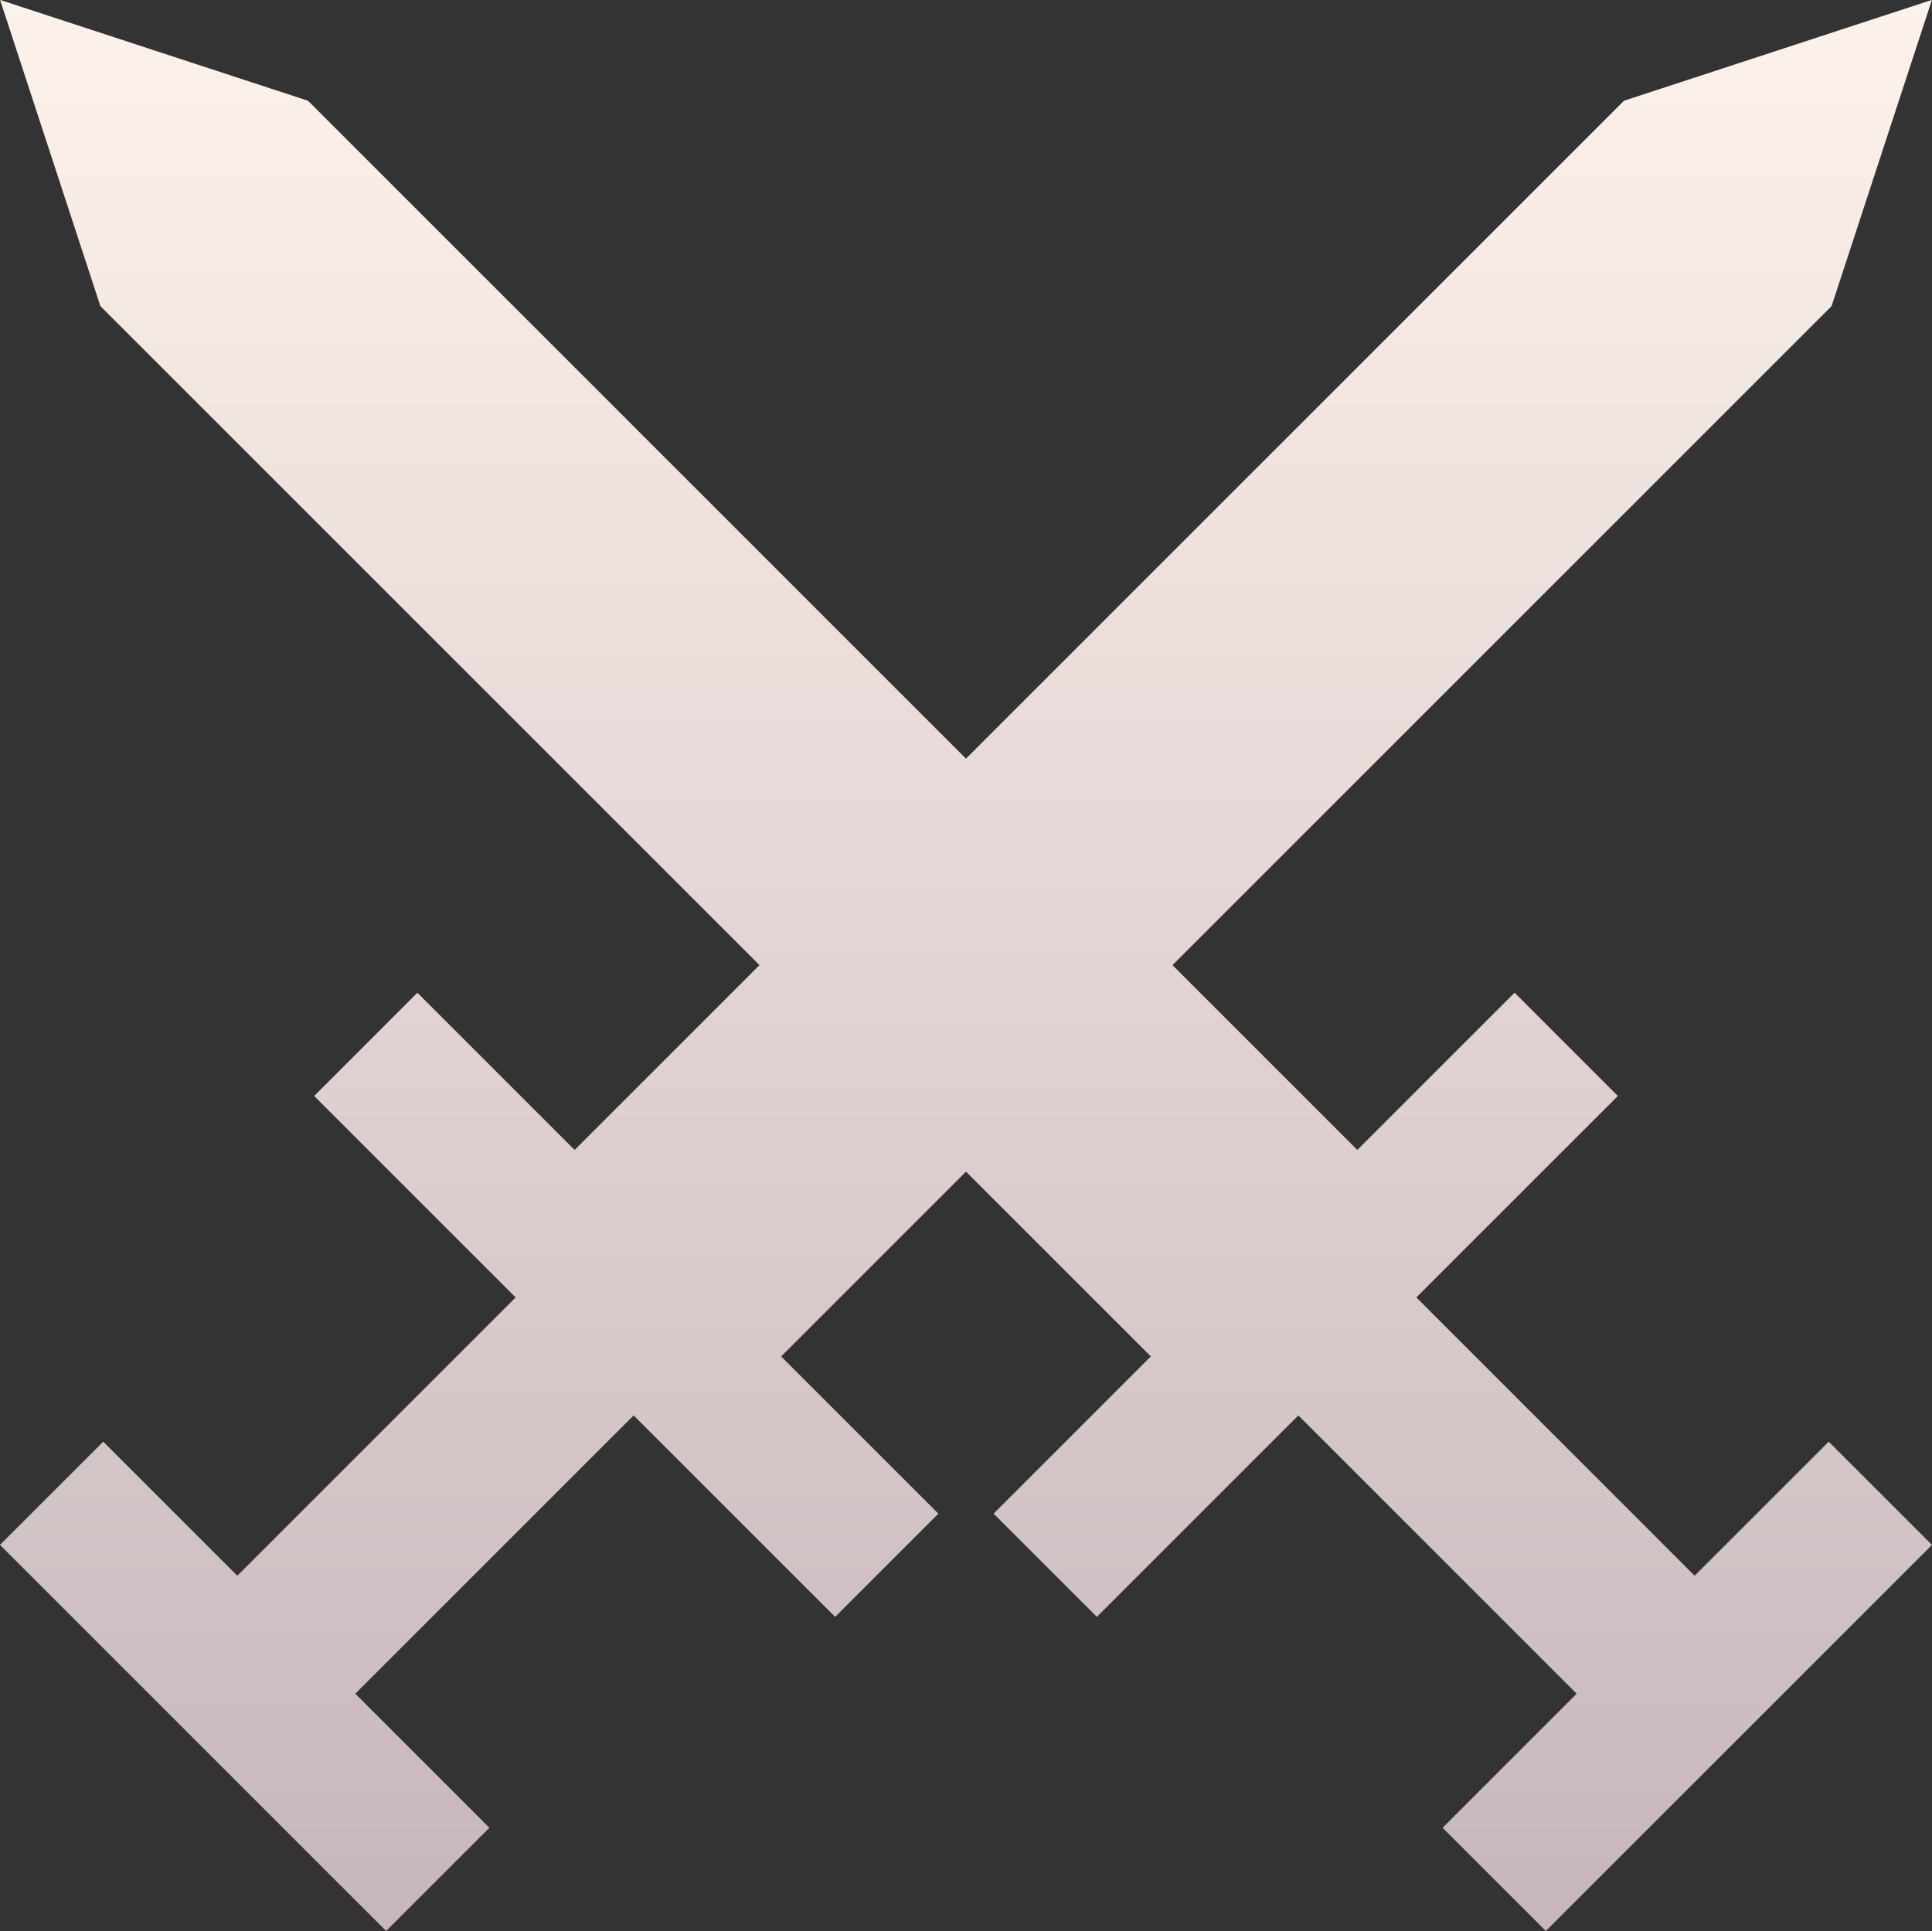 <?xml version="1.0" encoding="UTF-8" standalone="no"?>
<!-- Created with Inkscape (http://www.inkscape.org/) -->

<svg
   width="92.621mm"
   height="92.584mm"
   viewBox="0 0 92.621 92.584"
   version="1.1"
   id="svg5"
   inkscape:version="1.2.2 (b0a8486541, 2022-12-01)"
   sodipodi:docname="ingame.svg"
   inkscape:export-filename="ingame.png"
   inkscape:export-xdpi="129.43996"
   inkscape:export-ydpi="129.43996"
   xmlns:inkscape="http://www.inkscape.org/namespaces/inkscape"
   xmlns:sodipodi="http://sodipodi.sourceforge.net/DTD/sodipodi-0.dtd"
   xmlns:xlink="http://www.w3.org/1999/xlink"
   xmlns="http://www.w3.org/2000/svg"
   xmlns:svg="http://www.w3.org/2000/svg">
  <rect x="0" y="0" width="92.621" height="92.584" fill="#333333" stroke="none"/>
  <sodipodi:namedview
     id="namedview7"
     pagecolor="#505050"
     bordercolor="#eeeeee"
     borderopacity="1"
     inkscape:showpageshadow="0"
     inkscape:pageopacity="0"
     inkscape:pagecheckerboard="0"
     inkscape:deskcolor="#505050"
     inkscape:document-units="mm"
     showgrid="false"
     inkscape:zoom="0.64"
     inkscape:cx="-485.15625"
     inkscape:cy="-133.59375"
     inkscape:window-width="1920"
     inkscape:window-height="1015"
     inkscape:window-x="0"
     inkscape:window-y="0"
     inkscape:window-maximized="1"
     inkscape:current-layer="layer1" />
  <defs
     id="defs2">
    <linearGradient
       inkscape:collect="always"
       id="linearGradient2533">
      <stop
         style="stop-color:#fdf2eb;stop-opacity:1;"
         offset="0"
         id="stop2529" />
      <stop
         style="stop-color:#c6b6bb;stop-opacity:1;"
         offset="1"
         id="stop2531" />
    </linearGradient>
    <linearGradient
       inkscape:collect="always"
       xlink:href="#linearGradient2533"
       id="linearGradient2535"
       x1="120.554"
       y1="36.577"
       x2="186.418"
       y2="102.441"
       gradientUnits="userSpaceOnUse" />
  </defs>
  <g
     inkscape:label="Layer 1"
     inkscape:groupmode="layer"
     id="layer1"
     transform="translate(-54.744,-111.113)">
    <g
       id="g2556"
       style="fill:#6f7c91;fill-opacity:1"
       transform="matrix(0.542,0.542,-0.688,0.688,152.453,-7.797)" />
    <path
       id="rect5340"
       style="fill:url(#linearGradient2535);stroke:#505050;stroke-width:0;stroke-linecap:round;stroke-linejoin:round;stop-color:#000000;fill-opacity:1"
       d="M 117.278 39.853 L 131.059 46.834 L 131.136 46.834 L 175.745 46.834 L 175.745 59.366 L 165.084 59.366 L 165.085 66.366 L 178.745 66.366 L 178.745 85.236 L 169.655 85.236 L 169.655 92.236 L 195.835 92.236 L 195.835 85.236 L 186.745 85.236 L 186.745 66.366 L 200.406 66.366 L 200.406 59.366 L 189.746 59.366 L 189.746 46.834 L 202.278 46.834 L 202.278 57.494 L 209.278 57.494 L 209.278 43.833 L 228.148 43.833 L 228.148 52.923 L 235.148 52.923 L 235.148 26.743 L 228.148 26.744 L 228.148 35.834 L 209.278 35.833 L 209.278 22.173 L 202.278 22.172 L 202.278 32.833 L 189.746 32.833 L 189.745 -11.775 L 189.746 -11.776 L 189.745 -11.853 L 182.765 -25.634 L 175.745 -11.776 L 175.745 32.833 L 131.136 32.833 L 117.278 39.853 z "
       transform="rotate(45)" />
    <g
       id="g9199"
       style="fill:#6f7c91;fill-opacity:1"
       transform="matrix(-0.707,0.707,0.688,0.688,-5.453,-22.41)" />
  </g>
</svg>

